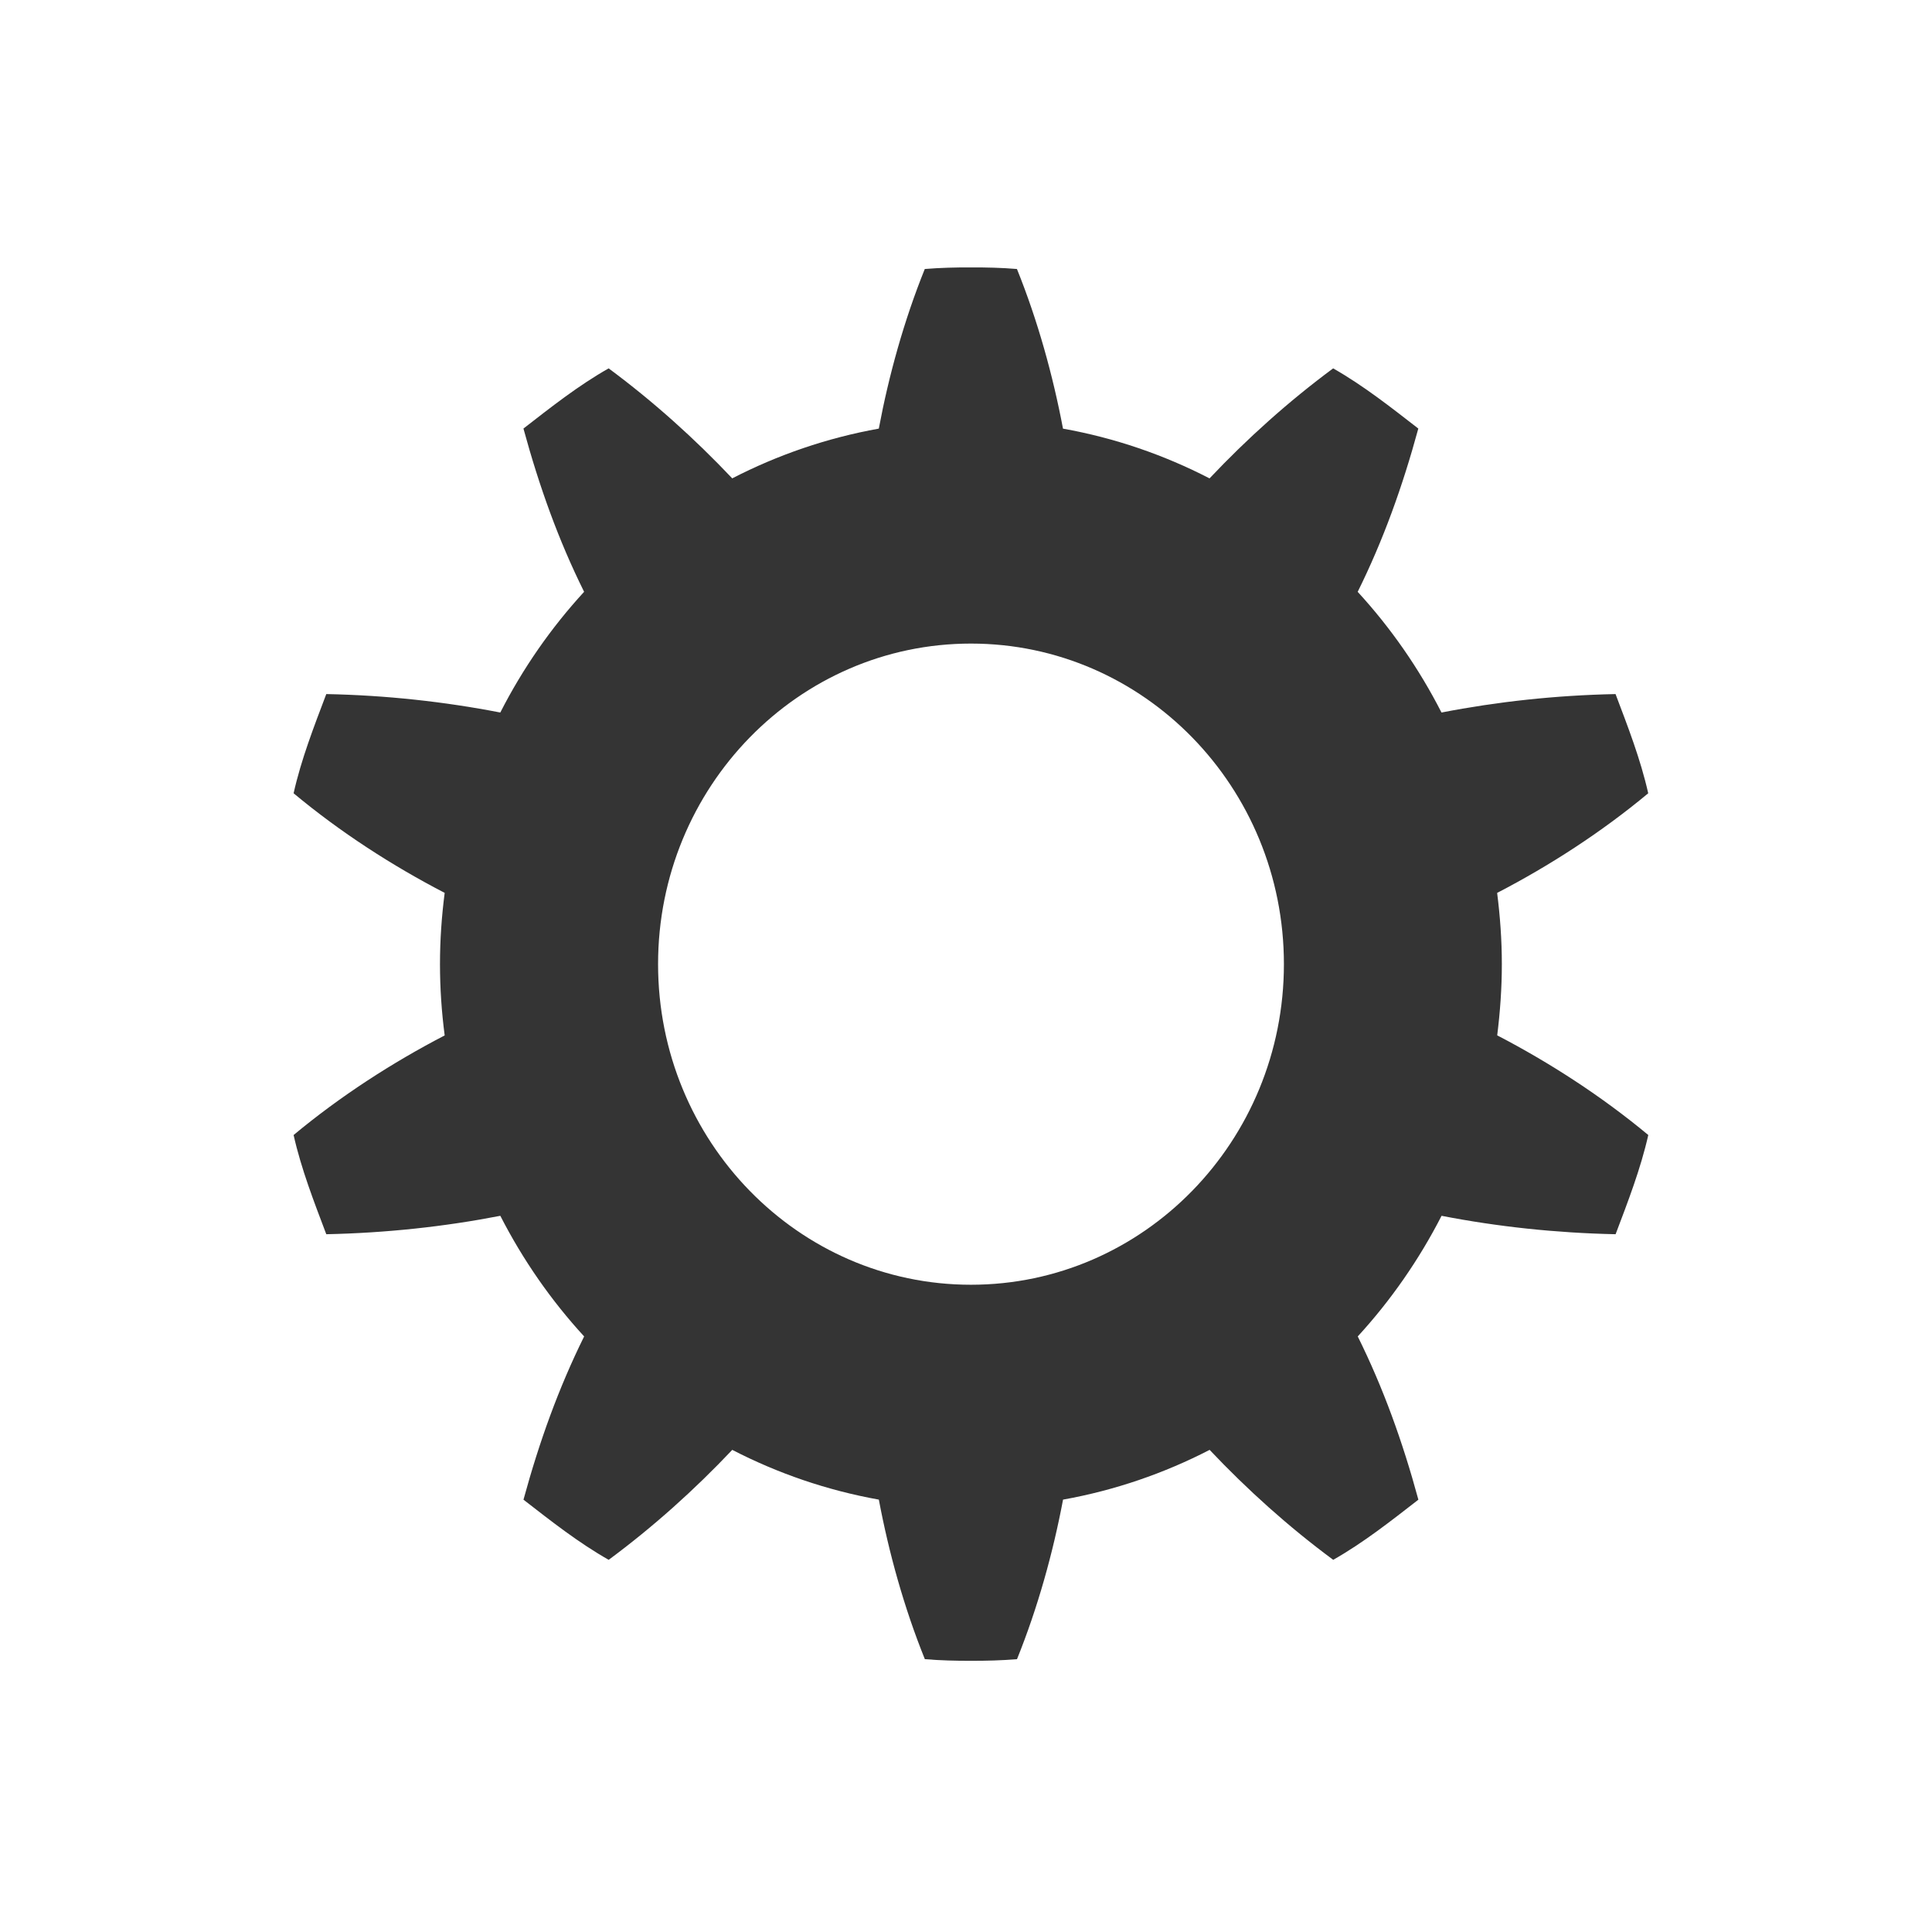 <?xml version="1.0" encoding="utf-8"?>
<!-- Generator: Adobe Illustrator 16.0.4, SVG Export Plug-In . SVG Version: 6.00 Build 0)  -->
<!DOCTYPE svg PUBLIC "-//W3C//DTD SVG 1.1//EN" "http://www.w3.org/Graphics/SVG/1.1/DTD/svg11.dtd">
<svg version="1.1" id="Calque_1" xmlns="http://www.w3.org/2000/svg" xmlns:xlink="http://www.w3.org/1999/xlink" x="0px" y="0px"
	 width="60px" height="60px" viewBox="0 0 60 60" enable-background="new 0 0 60 60" xml:space="preserve">
<path fill="#343434" d="M46.641,29.943c0-0.75-0.054-1.487-0.146-2.213c1.629-0.845,3.237-1.883,4.692-3.094
	c-0.238-1.058-0.632-2.069-1.015-3.081c-1.86,0.038-3.672,0.236-5.405,0.573c-0.7-1.371-1.576-2.63-2.603-3.748
	c0.794-1.603,1.39-3.26,1.883-5.071c-0.853-0.661-1.703-1.333-2.645-1.869c-1.389,1.029-2.669,2.179-3.839,3.417
	c-1.412-0.73-2.941-1.257-4.551-1.545c-0.312-1.653-0.785-3.359-1.43-4.958c-0.477-0.04-0.954-0.051-1.43-0.049h-0.001
	c-0.477-0.002-0.954,0.01-1.431,0.049c-0.645,1.599-1.118,3.305-1.428,4.957c-1.609,0.289-3.139,0.816-4.552,1.545
	c-1.17-1.236-2.449-2.387-3.838-3.416c-0.943,0.534-1.794,1.208-2.646,1.869c0.494,1.81,1.088,3.467,1.884,5.07
	c-1.026,1.117-1.903,2.377-2.603,3.749c-1.734-0.337-3.545-0.536-5.404-0.573c-0.383,1.012-0.778,2.023-1.015,3.081
	c1.454,1.211,3.063,2.249,4.692,3.093c-0.094,0.726-0.146,1.463-0.146,2.213c0,0.751,0.051,1.489,0.146,2.214
	c-1.628,0.845-3.238,1.884-4.692,3.093c0.238,1.059,0.632,2.068,1.015,3.081c1.859-0.039,3.67-0.235,5.405-0.572
	c0.7,1.368,1.578,2.63,2.603,3.746c-0.793,1.604-1.39,3.261-1.884,5.07c0.853,0.661,1.704,1.334,2.646,1.868
	c1.388-1.027,2.668-2.178,3.838-3.415c1.412,0.729,2.943,1.257,4.552,1.545c0.311,1.653,0.784,3.357,1.429,4.955
	c0.477,0.04,0.955,0.052,1.431,0.051h0.001c0.476,0.001,0.954-0.011,1.43-0.051c0.645-1.599,1.118-3.302,1.43-4.955
	c1.609-0.288,3.139-0.816,4.552-1.545c1.169,1.236,2.449,2.388,3.838,3.415c0.942-0.534,1.794-1.208,2.645-1.868
	c-0.492-1.81-1.089-3.467-1.883-5.07c1.024-1.116,1.902-2.378,2.603-3.746c1.733,0.337,3.546,0.533,5.405,0.572
	c0.383-1.013,0.776-2.024,1.015-3.081c-1.455-1.209-3.063-2.248-4.692-3.095C46.587,31.433,46.641,30.695,46.641,29.943z
	 M30.154,39.899c-5.366,0-9.717-4.46-9.717-9.957c0-5.498,4.352-9.955,9.717-9.955c5.368,0,9.719,4.458,9.719,9.955
	S35.521,39.899,30.154,39.899z"/>
</svg>
